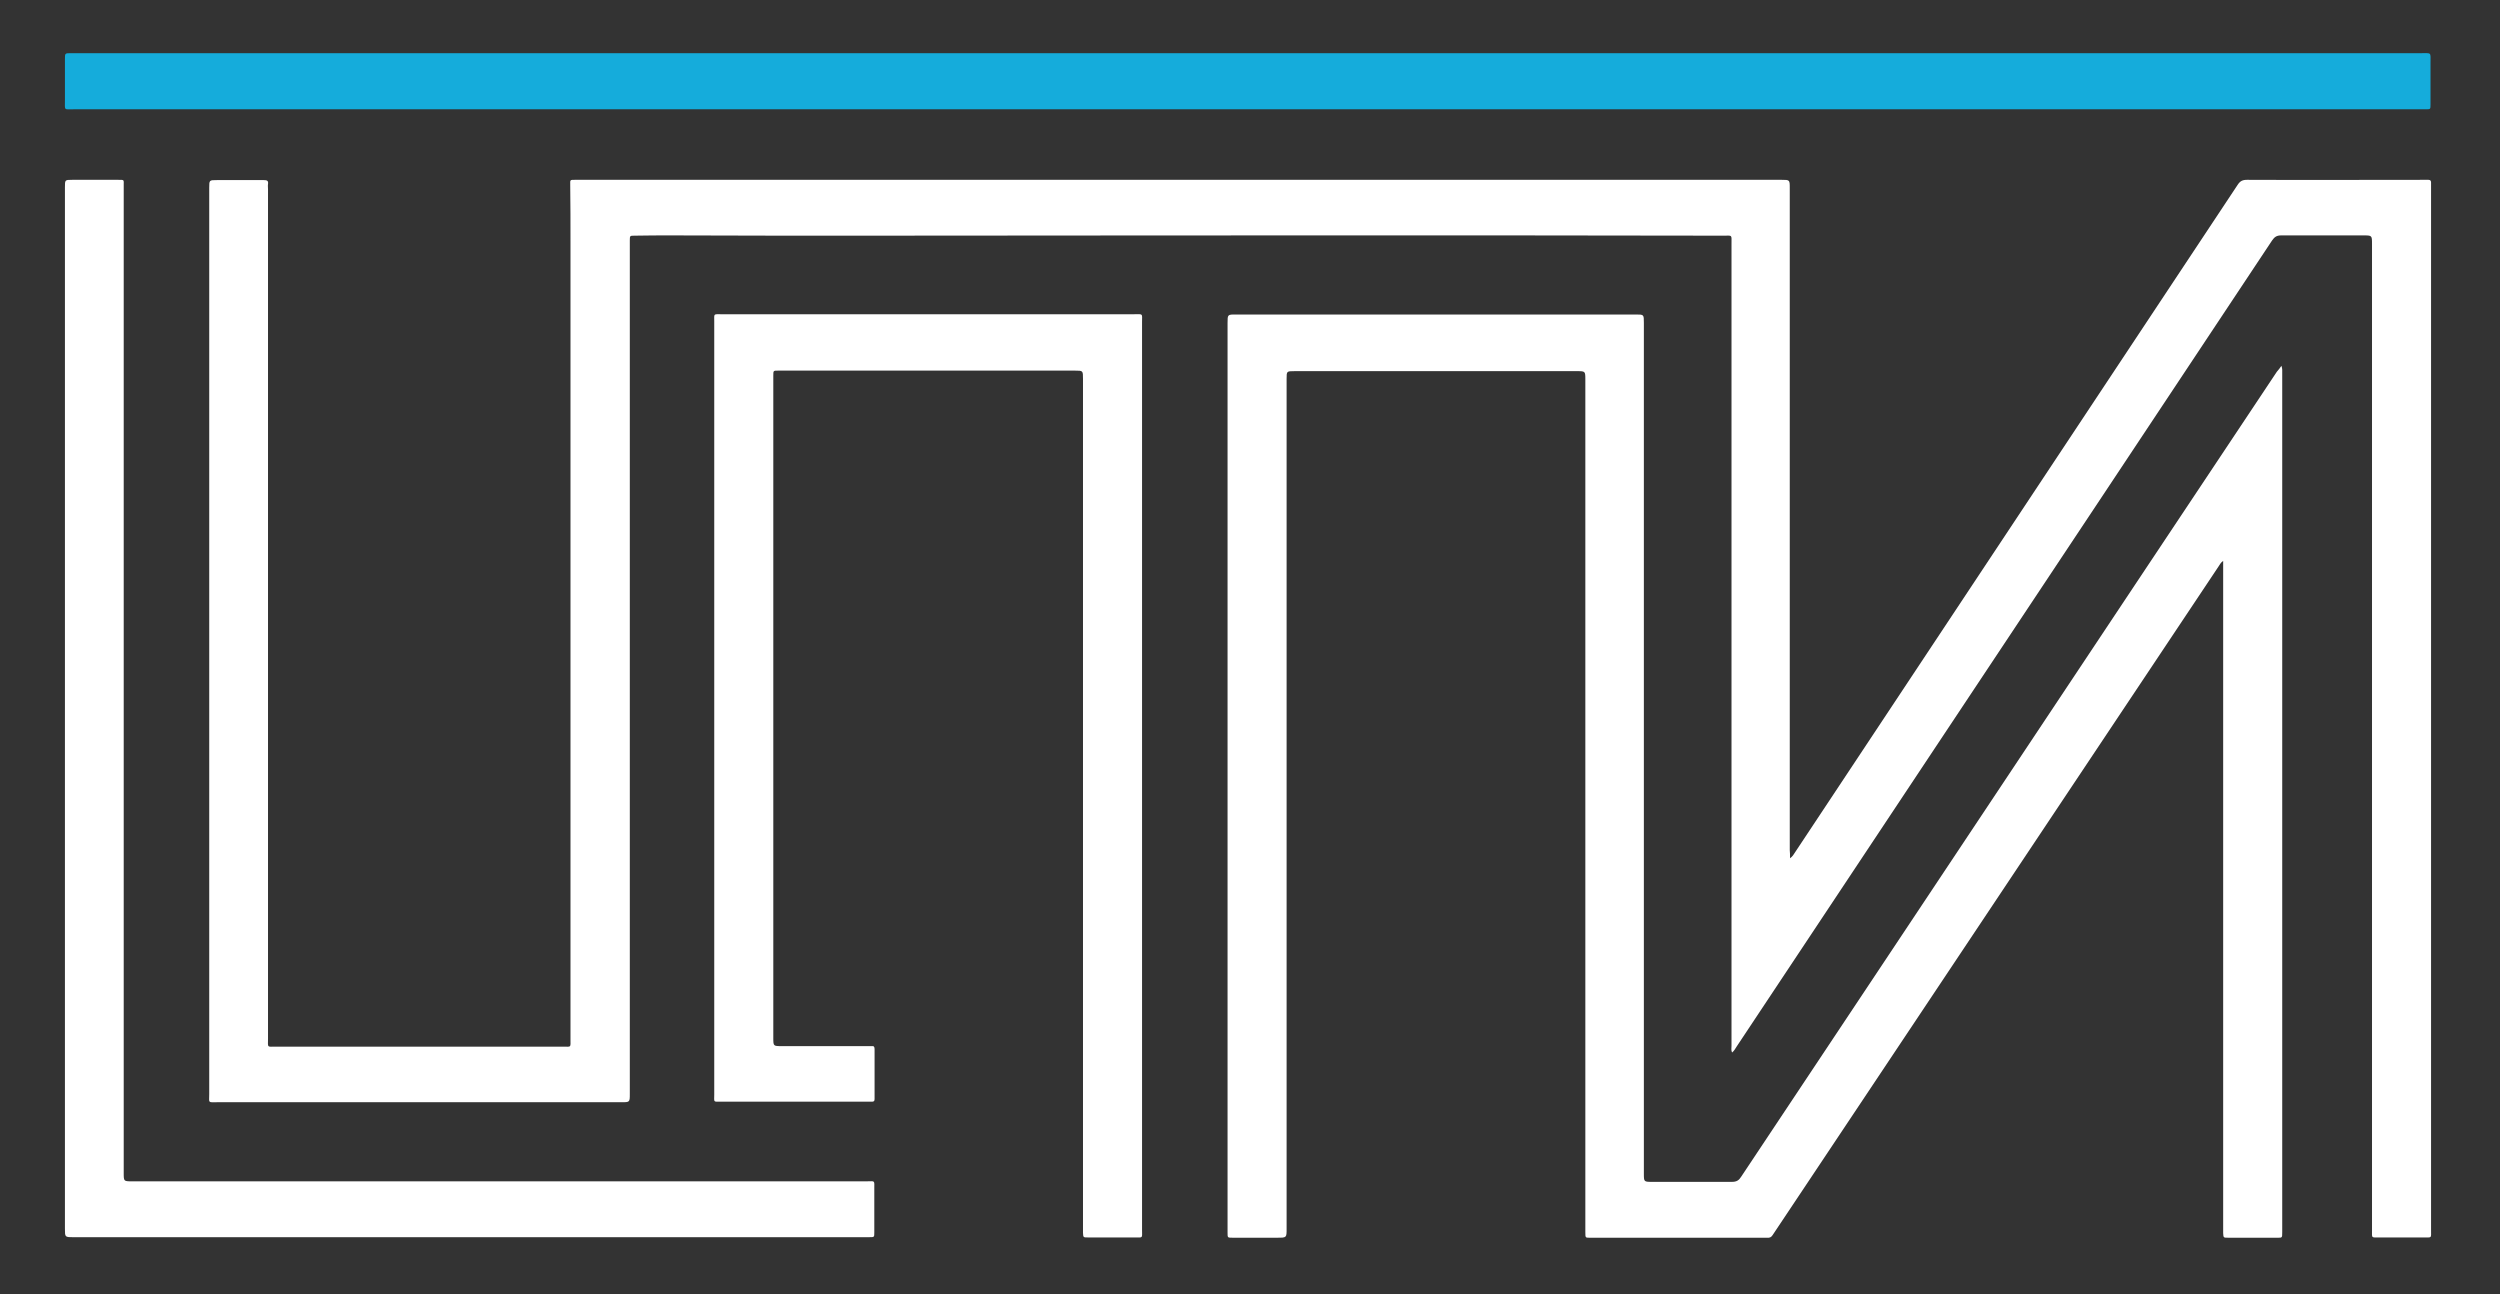 <?xml version="1.0" encoding="utf-8"?>
<!-- Generator: Adobe Illustrator 26.0.1, SVG Export Plug-In . SVG Version: 6.00 Build 0)  -->
<svg version="1.1" id="Слой_1" xmlns="http://www.w3.org/2000/svg" xmlns:xlink="http://www.w3.org/1999/xlink" x="0px" y="0px"
	 viewBox="0 0 935.6 484.4" style="enable-background:new 0 0 935.6 484.4;" xml:space="preserve">
<rect x="0" y="0" width="935.6" height="484.4" fill="#333333" stroke="none"/>
<style type="text/css">
	.st0{fill:#FFFFFF;}
	.st1{fill:#15ACDB;}
</style>
<g>
	<path class="st0" d="M669.9,321.2c1-0.7,1.4-1.5,1.8-2.1c32.7-49.3,65.4-98.6,98-147.8c22.6-34,45.1-68.1,67.7-102.1
		c0.9-1.4,1.8-1.9,3.5-1.9c22.2,0.1,44.3,0,66.5,0c0.5,0,1,0,1.4,0c0.7,0,1,0.3,1,1c0,0.6,0,1.1,0,1.7c0,130.1,0,260.2,0,390.3
		c0,3.2,0.4,2.8-2.8,2.8c-5.6,0-11.2,0-16.8,0c-2.8,0-2.5,0.3-2.5-2.6c0-0.5,0-1,0-1.4c0-122.6,0-245.2,0-367.8c0-3.2,0-3.2-3.3-3.2
		c-10.2,0-20.5,0-30.7,0c-1.7,0-2.5,0.6-3.4,1.9c-42,63.3-84,126.5-126,189.7c-24.8,37.3-49.6,74.7-74.4,112
		c-0.5,0.7-0.8,1.5-1.7,2.2c-0.4-0.9-0.2-1.7-0.2-2.5c0-47.9,0-95.8,0-143.7c0-52.1,0-104.3,0-156.4c0-3.6,0.4-3.1-3-3.1
		c-26.2,0-52.3-0.1-78.5-0.1c-81.4,0-162.8,0-244.3,0.1c-23.5,0-47,0-70.5-0.1c-4.7,0-9.4,0-14.2,0.1c-1.8,0-1.8,0-1.8,1.9
		c0,0.6,0,1.1,0,1.7c0,105.9,0,211.8,0,317.6c0,3.1,0,3.1-3.2,3.1c-50.4,0-100.8,0-151.2,0c-3.6,0-3,0.4-3-3
		c0-113.1,0-226.2,0-339.2c0-2.9,0-2.9,2.9-2.9c5.8,0,11.7,0,17.5,0c1.2,0,1.8,0.2,1.6,1.5c-0.1,0.6,0,1.3,0,1.9
		c0,106,0,211.9,0,317.9c0,3.5-0.5,3,3,3c35.8,0,71.5,0,107.3,0c3.3,0,2.9,0.5,2.9-2.9c0-99.3,0-198.6,0-298c0-7.2,0-14.4-0.1-21.6
		c0-1.9-0.2-1.9,1.8-1.9c0.5,0,1,0,1.4,0c150,0,300.1,0,450.1,0c3.1,0,3.1,0,3.1,3.1c0,82.6,0,165.2,0,247.8
		C669.9,319.1,669.9,319.9,669.9,321.2z"/>
	<path class="st0" d="M853.8,136.9c0.4,1.1,0.3,1.9,0.3,2.7c0,106.9,0,213.8,0,320.8c0,0.2,0,0.5,0,0.7c0,2.3,0,2.1-2.1,2.1
		c-6.1,0-12.2,0-18.2,0c-1.7,0-1.7,0-1.8-1.7c0-0.6,0-1.3,0-1.9c0-82.2,0-164.4,0-246.6c0-0.9,0-1.9,0-3.1c-1,0.7-1.3,1.5-1.8,2.2
		c-54.8,82.2-109.6,164.4-164.4,246.5c-0.8,1.2-1.6,2.4-2.4,3.6c-0.5,0.8-1.1,1.1-2,1c-0.2,0-0.3,0-0.5,0c-21.8,0-43.7,0-65.5,0
		c-2.1,0-2.1,0.2-2.1-2.1c0-0.5,0-1,0-1.4c0-105.9,0-211.8,0-317.6c0-3.2,0-3.2-3.2-3.2c-35.2,0-70.4,0-105.6,0c-3,0-3,0-3,2.9
		c0,106,0,212.1,0,318.1c0,3.3,0,3.3-3.5,3.3c-5.6,0-11.2,0-16.8,0c-1.8,0-1.8,0-1.8-1.9c0-0.4,0-0.8,0-1.2c0-113.1,0-226.1,0-339.2
		c0-3.2,0-3.2,3.1-3.2c49.9,0,99.8,0,149.7,0c3,0,3,0,3,3.1c0,106.1,0,212.2,0,318.4c0,3.1,0,3.1,3.2,3.1c9.9,0,19.8,0,29.8,0
		c1.7,0,2.6-0.6,3.4-1.9c49.8-74.9,99.7-149.8,149.5-224.7c17-25.5,34-51.1,51-76.6C852.8,138.3,853.2,137.8,853.8,136.9z"/>
	<path class="st1" d="M466.8,40.9c-146.4,0-292.7,0-439.1,0c-3.9,0-3.4,0.6-3.4-3.4c0-5.1,0-10.2,0-15.4c0-2.2,0-2.2,2.3-2.2
		c0.5,0,1,0,1.4,0c292.6,0,585.3,0,877.9,0c4.2,0,3.7-0.5,3.7,3.7c0,5.1,0,10.2,0,15.4c0,1.9,0,1.9-1.8,1.9c-0.7,0-1.4,0-2.2,0
		C759.3,40.9,613.1,40.9,466.8,40.9z"/>
	<path class="st0" d="M427.4,290.2c0,56.6,0,113.2,0,169.9c0,3.5,0.5,3-3,3c-5.8,0-11.5,0-17.3,0c-1.7,0-1.7,0-1.8-1.7
		c0-0.6,0-1.1,0-1.7c0-106,0-211.9,0-317.9c0-3.1,0-3.1-3-3.1c-36.6,0-73.3,0-109.9,0c-0.4,0-0.8,0-1.2,0c-1.8,0-1.8,0-1.8,1.9
		c0,0.4,0,0.8,0,1.2c0,82.2,0,164.4,0,246.6c0,3.1,0,3.1,3.2,3.1c10.6,0,21.3,0,31.9,0c0.6,0,1.1,0,1.7,0c0.8-0.1,1.1,0.2,1.1,1.1
		c0,6.2,0,12.5,0,18.7c0,0.7-0.2,1-1,1c-0.6,0-1.1,0-1.7,0c-18.2,0-36.5,0-54.7,0c-3.1,0-2.6,0.3-2.6-2.7c0-96.4,0-192.9,0-289.3
		c0-3-0.4-2.7,2.7-2.7c51.5,0,103,0,154.5,0c3.4,0,2.9-0.4,2.9,3C427.4,177.1,427.4,233.7,427.4,290.2z"/>
	<path class="st0" d="M24.3,265.1c0-65,0-130,0-195c0-2.8,0-2.8,2.7-2.8c5.8,0,11.5,0,17.3,0c2.3,0,2-0.1,2,2.1c0,0.5,0,1,0,1.4
		c0,122.7,0,245.5,0,368.2c0,3.1,0,3.1,3.2,3.1c91.6,0,183.1,0,274.7,0c3.4,0,3-0.6,3,3c0,5.4,0,10.7,0,16.1c0,1.8,0,1.8-1.8,1.8
		c-0.4,0-0.8,0-1.2,0c-98.9,0-197.9,0-296.8,0c-3.1,0-3.1,0-3.1-3.2C24.3,395,24.3,330.1,24.3,265.1z"/>
</g>
</svg>
